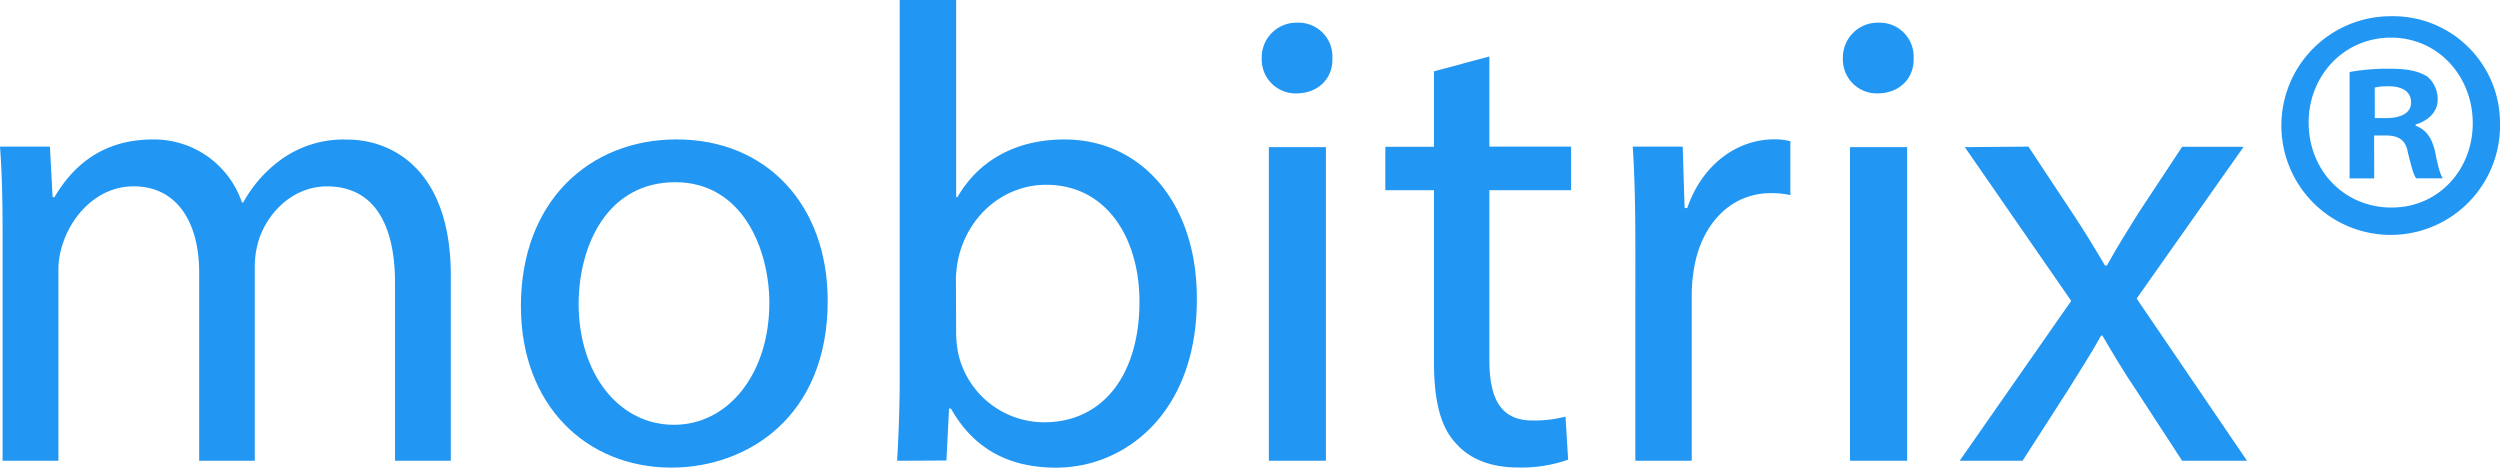 <svg id="Layer_1" data-name="Layer 1" xmlns="http://www.w3.org/2000/svg" viewBox="0 0 406.55 76.05"><defs><style>.cls-1{fill:#2196f3;}</style></defs><title>mobitrixlogo</title><path class="cls-1" d="M48.62,243.73c0-5.28-.1-9.6-.42-13.82h8.12l.43,8.22h.31c2.85-4.85,7.6-9.38,16-9.38A15.1,15.1,0,0,1,87.55,239h.21a21.09,21.09,0,0,1,5.7-6.65,17.39,17.39,0,0,1,11.28-3.58c6.75,0,16.77,4.43,16.77,22.15V281h-9.07v-28.9c0-9.81-3.58-15.72-11.07-15.72-5.28,0-9.39,3.9-11,8.44a15,15,0,0,0-.74,4.64V281H80.59V250.37c0-8.12-3.59-14-10.66-14-5.8,0-10,4.64-11.5,9.28a13,13,0,0,0-.73,4.54V281H48.62Z" transform="translate(-48.2 -206.07)"/><path class="cls-1" d="M182.8,255c0,18.88-13.08,27.11-25.42,27.11-13.82,0-24.47-10.12-24.47-26.26,0-17.09,11.18-27.11,25.32-27.11C172.89,228.75,182.8,239.4,182.8,255Zm-40.5.53c0,11.18,6.43,19.62,15.5,19.62,8.86,0,15.51-8.33,15.51-19.83,0-8.65-4.32-19.62-15.29-19.62S142.3,245.84,142.3,255.54Z" transform="translate(-48.2 -206.07)"/><path class="cls-1" d="M194.09,281c.21-3.48.42-8.65.42-13.18V206.07h9.18v32.06h.21c3.27-5.69,9.18-9.38,17.41-9.38,12.66,0,21.62,10.55,21.52,26.05,0,18.25-11.5,27.32-22.89,27.32-7.39,0-13.29-2.85-17.09-9.6h-.32l-.42,8.44Zm9.6-20.46a17.35,17.35,0,0,0,.42,3.37A14.34,14.34,0,0,0,218,274.74c9.7,0,15.5-7.91,15.5-19.62,0-10.23-5.27-19-15.19-19-6.33,0-12.23,4.33-14.13,11.39a18.39,18.39,0,0,0-.53,3.8Z" transform="translate(-48.2 -206.07)"/><path class="cls-1" d="M264.87,215.56c.11,3.17-2.21,5.7-5.9,5.7a5.52,5.52,0,0,1-5.59-5.7,5.65,5.65,0,0,1,5.8-5.8A5.5,5.5,0,0,1,264.87,215.56ZM254.54,281v-51h9.28v51Z" transform="translate(-48.2 -206.07)"/><path class="cls-1" d="M290.4,215.25v14.66h13.29V237H290.4v27.54c0,6.32,1.8,9.91,7,9.91a20.5,20.5,0,0,0,5.38-.63l.43,7a22.74,22.74,0,0,1-8.23,1.27c-4.33,0-7.81-1.38-10-3.91-2.64-2.74-3.59-7.28-3.59-13.29V237h-7.91v-7.06h7.91V217.67Z" transform="translate(-48.2 -206.07)"/><path class="cls-1" d="M314.14,245.84c0-6-.11-11.19-.43-15.93h8.13l.31,10h.43c2.32-6.86,7.91-11.18,14.13-11.18a10.12,10.12,0,0,1,2.64.31v8.76a14,14,0,0,0-3.17-.32c-6.54,0-11.18,5-12.44,11.92a26.21,26.21,0,0,0-.43,4.33V281h-9.17Z" transform="translate(-48.2 -206.07)"/><path class="cls-1" d="M359.39,215.56c.11,3.17-2.22,5.7-5.91,5.7a5.52,5.52,0,0,1-5.59-5.7,5.66,5.66,0,0,1,5.8-5.8A5.51,5.51,0,0,1,359.39,215.56ZM349.05,281v-51h9.29v51Z" transform="translate(-48.2 -206.07)"/><path class="cls-1" d="M378.06,229.91l7.28,11c1.9,2.85,3.48,5.48,5.17,8.33h.32c1.68-3.06,3.37-5.7,5.06-8.44l7.17-10.86h10l-17.4,24.68L413.61,281H403.06l-7.49-11.5c-2-2.95-3.69-5.8-5.48-8.86h-.21c-1.69,3.06-3.49,5.8-5.38,8.86L377.11,281H366.88l18.14-26-17.3-25Z" transform="translate(-48.2 -206.07)"/><path class="cls-1" d="M454.75,226A17.78,17.78,0,1,1,437,208.71,17.38,17.38,0,0,1,454.75,226Zm-31.12,0c0,7.7,5.7,13.82,13.5,13.82,7.6,0,13.19-6.12,13.19-13.71s-5.59-13.92-13.29-13.92S423.63,218.41,423.63,226Zm10.66,9.08h-4v-17.3a34.68,34.68,0,0,1,6.64-.53c3.27,0,4.75.53,6,1.27a4.79,4.79,0,0,1,1.68,3.79c0,1.9-1.47,3.38-3.58,4v.21c1.68.63,2.63,1.9,3.16,4.22.53,2.64.84,3.69,1.27,4.33h-4.33c-.52-.64-.84-2.22-1.37-4.22-.31-1.9-1.37-2.75-3.59-2.75h-1.89Zm.1-9.81h1.9c2.22,0,4-.74,4-2.54,0-1.58-1.16-2.63-3.69-2.63a9.36,9.36,0,0,0-2.22.21Z" transform="translate(-48.2 -206.07)"/></svg>
